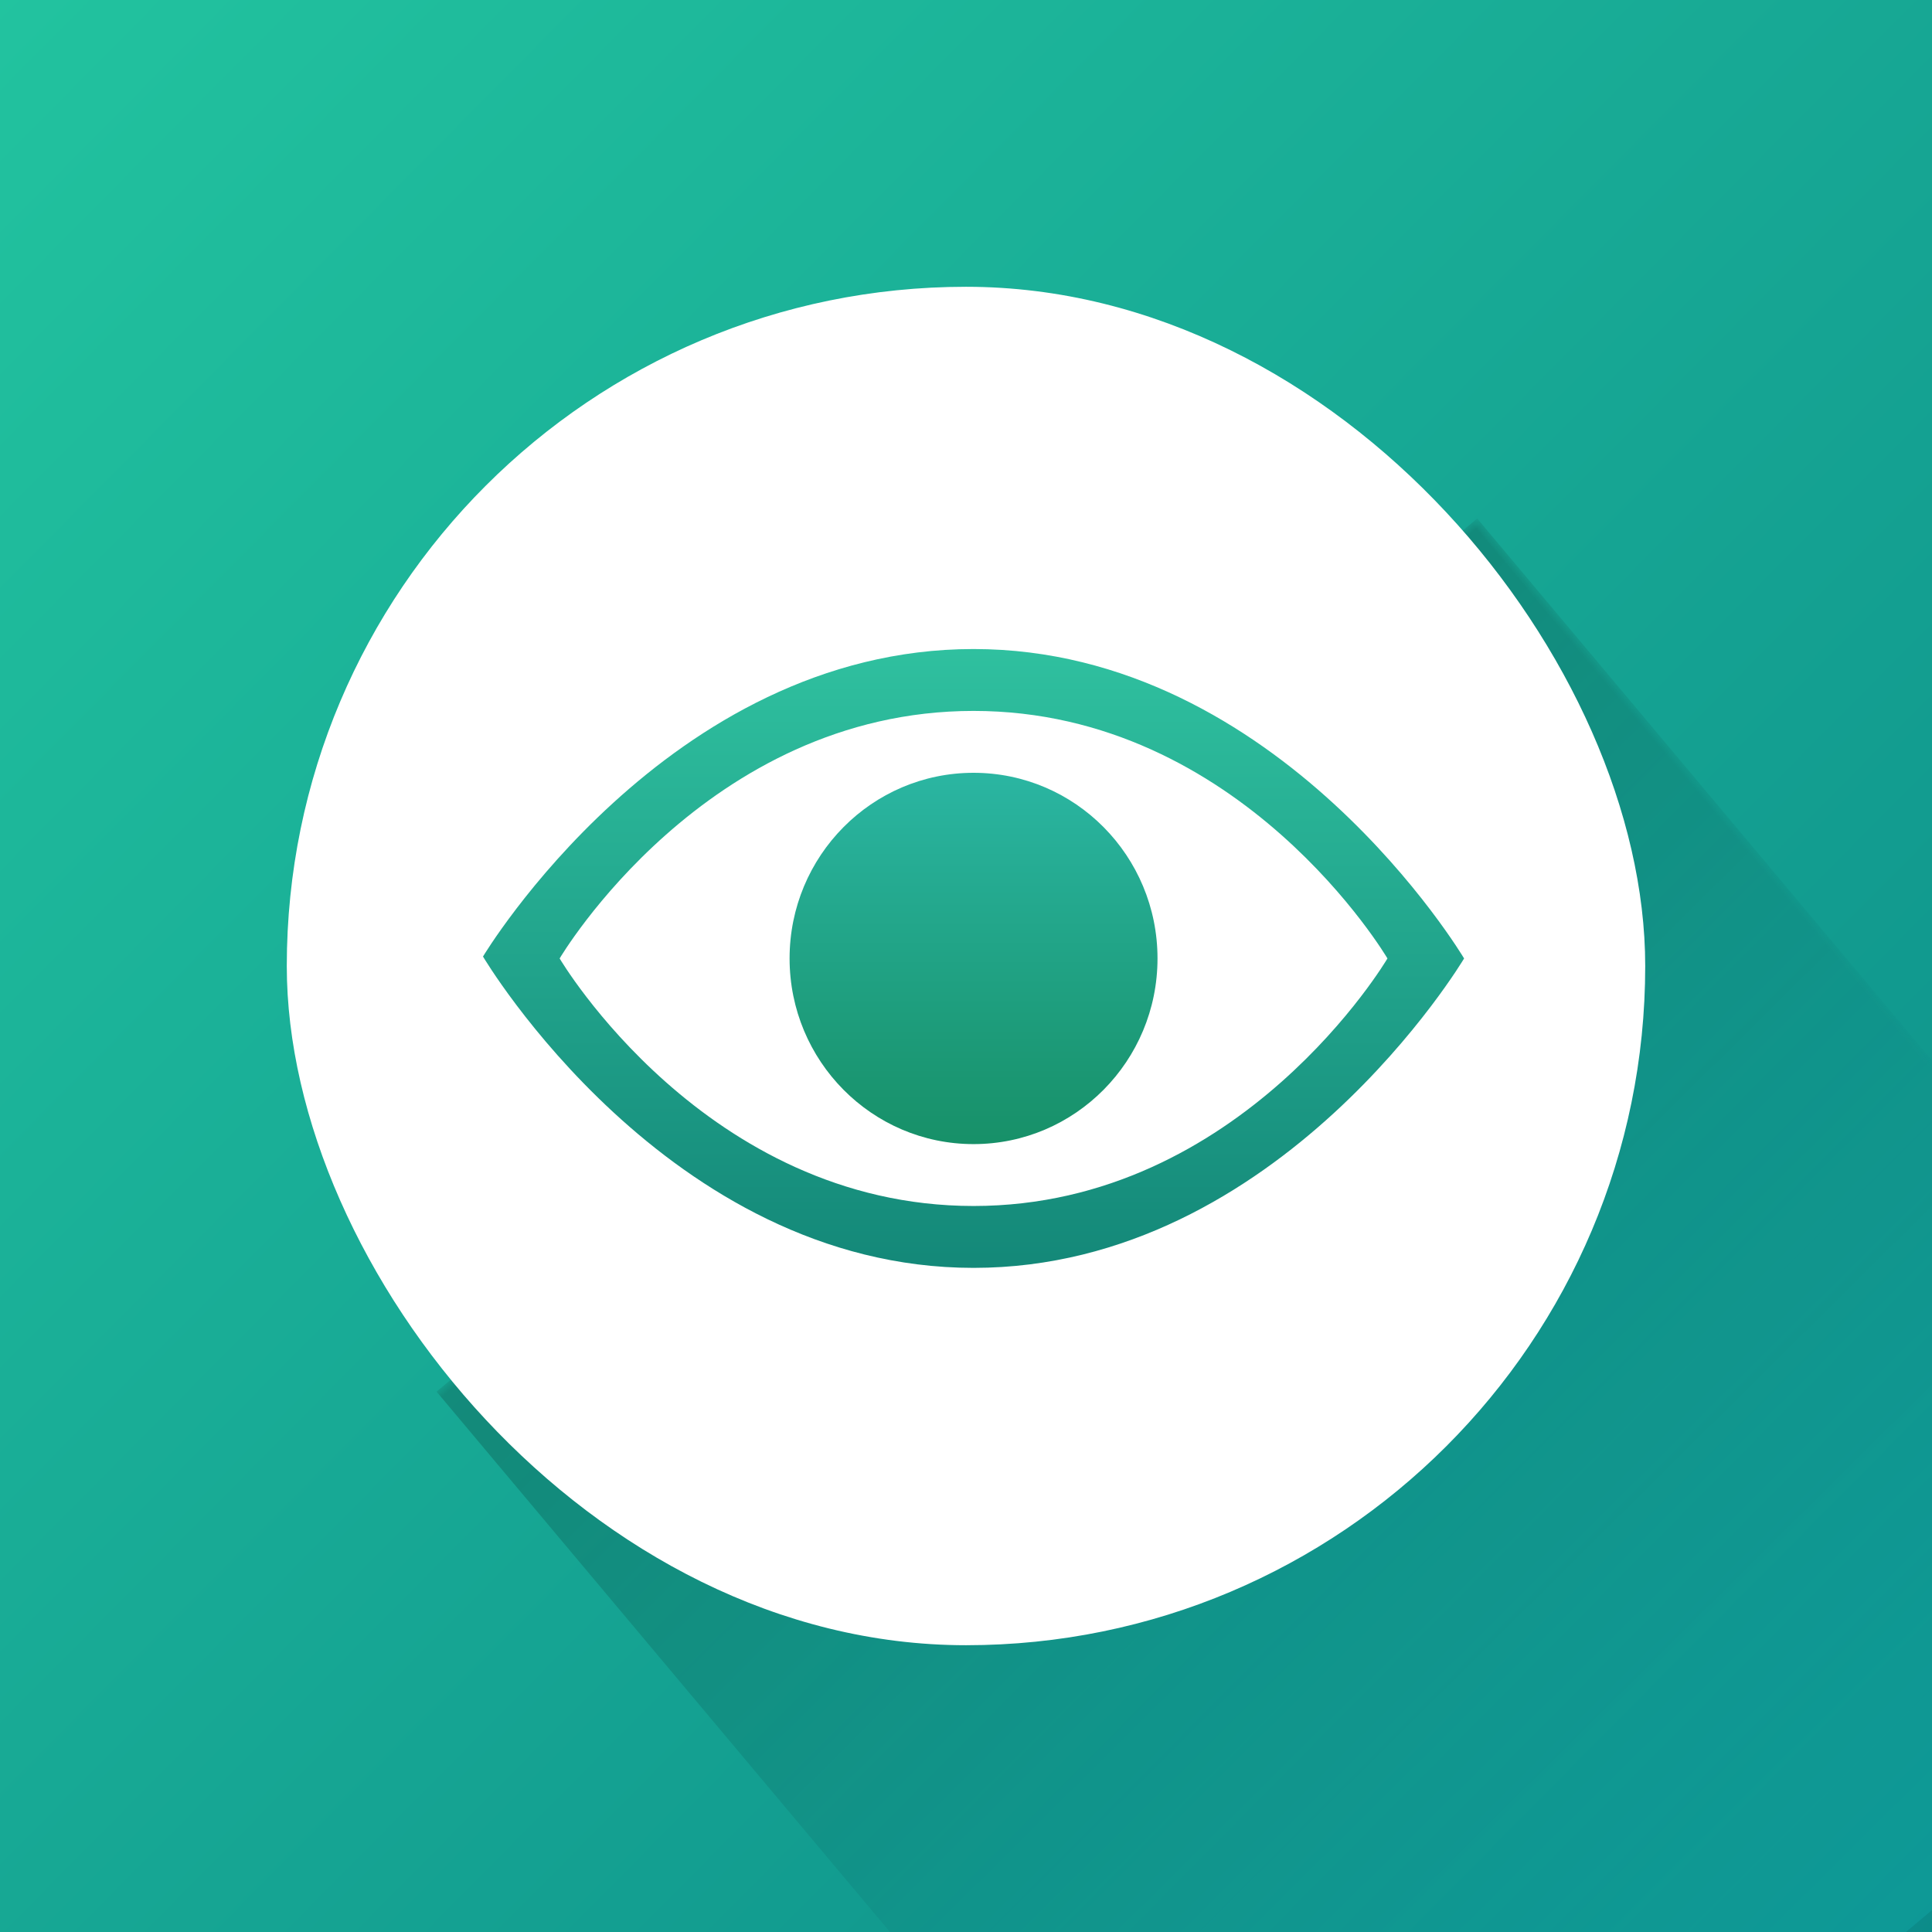 <svg xmlns="http://www.w3.org/2000/svg" xmlns:xlink="http://www.w3.org/1999/xlink" width="128" height="128" viewBox="0 0 128 128">
  <rect x="0" y="0" width="128" height="128" fill="#333333" stroke="none"/>
  <defs>
    <linearGradient id="quickview-b" x1="0%" x2="102%" y1="0%" y2="101%">
      <stop offset="0%" stop-color="#22C39F"/>
      <stop offset="100%" stop-color="#0B8B89"/>
    </linearGradient>
    <rect id="quickview-a" width="128" height="128" x="0" y="0"/>
    <linearGradient id="quickview-c" x1="1.467%" x2="106.784%" y1="49.874%" y2="40.395%">
      <stop offset="0%" stop-opacity=".177"/>
      <stop offset="100%" stop-color="#1FF4F7" stop-opacity=".133"/>
    </linearGradient>
    <rect id="quickview-e" width="90" height="90" x="19" y="19" rx="45"/>
    <linearGradient id="quickview-g" x1="50%" x2="50%" y1="2.075%" y2="100%">
      <stop offset="0%" stop-color="#2AB5A1"/>
      <stop offset="100%" stop-color="#179068"/>
    </linearGradient>
    <linearGradient id="quickview-h" x1="50%" x2="50%" y1="0%" y2="98.633%">
      <stop offset="0%" stop-color="#2FC09F"/>
      <stop offset="100%" stop-color="#148979"/>
    </linearGradient>
  </defs>
  <g fill="none" fill-rule="evenodd">
    <mask id="quickview-d" fill="#fff">
      <use xlink:href="#quickview-a"/>
    </mask>
    <use fill="url(#quickview-b)" xlink:href="#quickview-a"/>
    <rect width="90" height="90" x="47.321" y="52.745" fill="url(#quickview-c)" mask="url(#quickview-d)" transform="rotate(50 92.32 97.745)"/>
    <mask id="quickview-f" fill="#fff">
      <use xlink:href="#quickview-e"/>
    </mask>
    <use fill="#FFF" xlink:href="#quickview-e"/>
    <g mask="url(#quickview-f)">
      <g transform="translate(32 32)">
        <rect width="65" height="65"/>
        <g fill-rule="nonzero" transform="translate(0 11)">
          <ellipse cx="32.5" cy="20.5" fill="url(#quickview-g)" rx="12.188" ry="12.3"/>
          <path fill="url(#quickview-h)" d="M32.5,0 C12.188,0 0,20.373 0,20.373 C0,20.373 12.188,41 32.5,41 C52.812,41 65,20.5 65,20.5 C65,20.5 52.812,0 32.5,0 Z M32.5,36.9 C14.727,36.9 5.078,20.5 5.078,20.5 C5.078,20.5 14.727,4.1 32.5,4.1 C50.273,4.1 59.922,20.5 59.922,20.5 C59.922,20.5 50.273,36.9 32.5,36.9 Z"/>
        </g>
      </g>
    </g>
  </g>
</svg>
